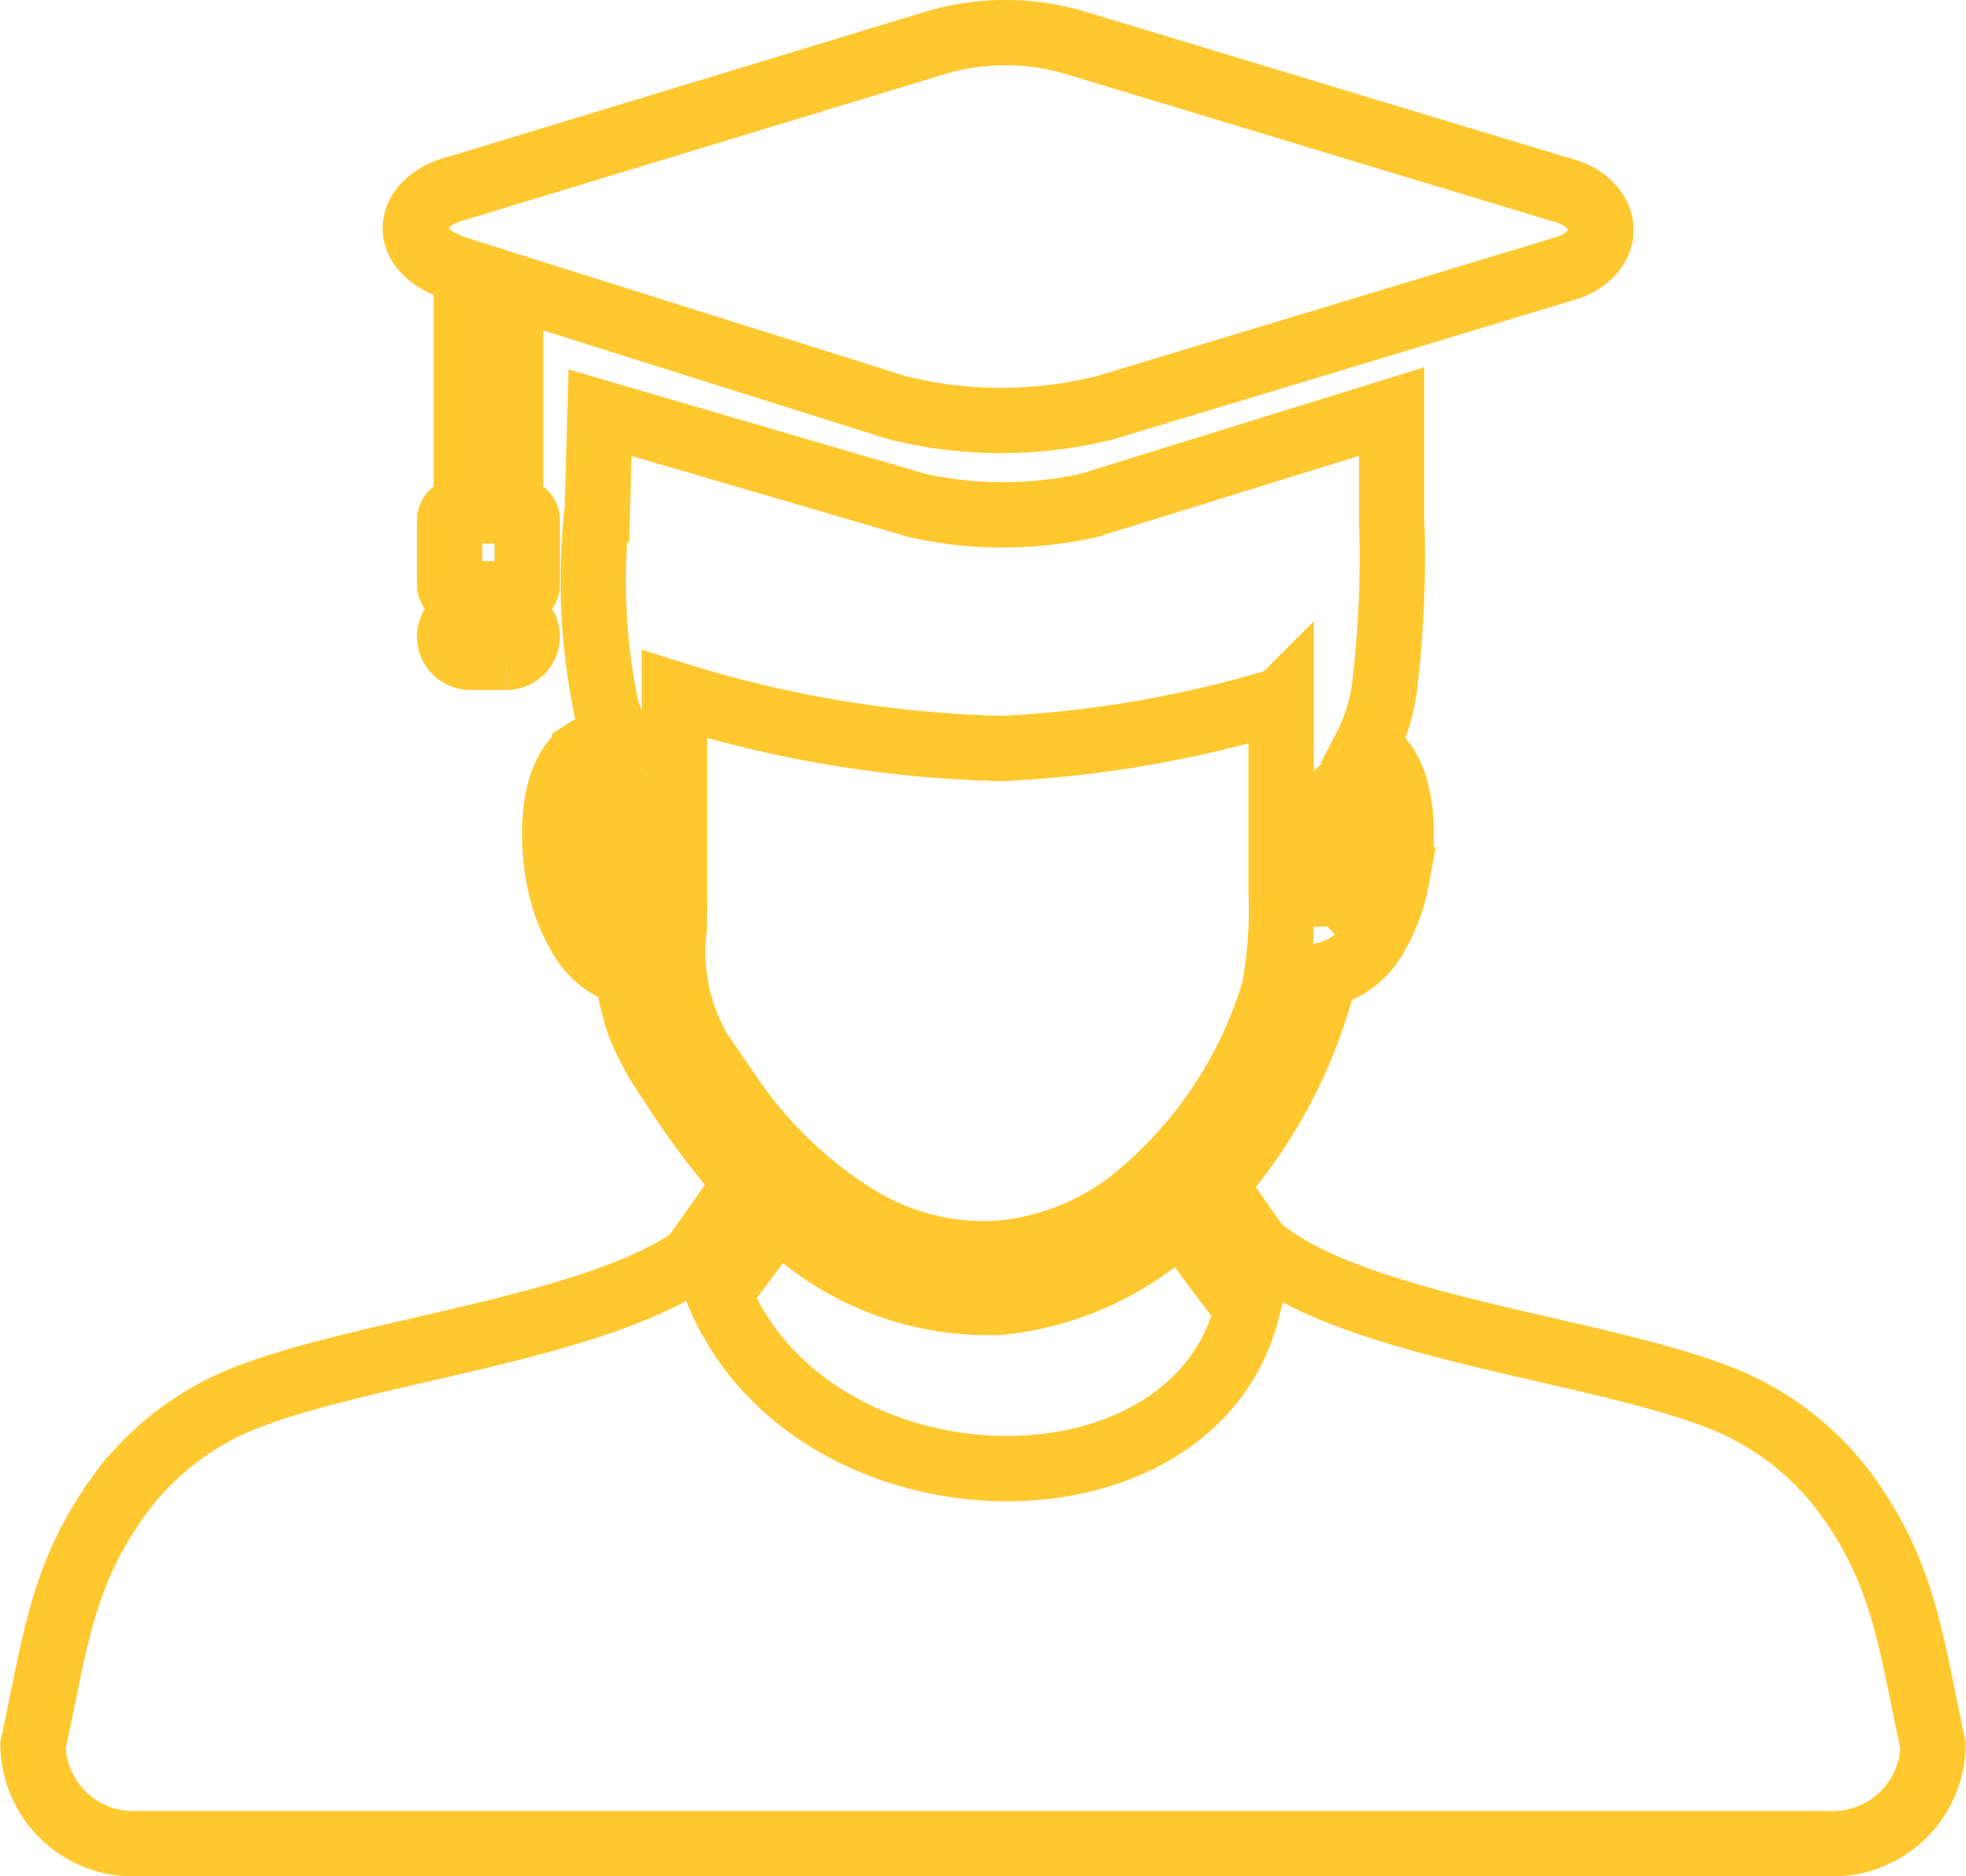 <svg xmlns="http://www.w3.org/2000/svg" width="45.148" height="43.077" viewBox="0 0 45.148 43.077">
  <path id="student-boy-icon" d="M12.961,10.951l.06-2.225,7.28,2.129a9.077,9.077,0,0,0,3.944,0L31.2,8.7v2.48a24.666,24.666,0,0,1-.145,3.679,4.2,4.2,0,0,1-.459,1.564.957.957,0,0,1,.186.113c.751.575.7,2.071.531,2.911A3.949,3.949,0,0,1,30.8,20.79a1.781,1.781,0,0,1-1.133.84,11.565,11.565,0,0,1-.425,1.35,11.429,11.429,0,0,1-2.095,3.473c.311.474.641.954.976,1.412C30.43,29.883,37.032,30.3,39.5,31.694a6.539,6.539,0,0,1,2.069,1.774c1.426,1.906,1.548,3.513,2.064,5.85a2.3,2.3,0,0,1-2.389,2.261H2.389A2.3,2.3,0,0,1,0,39.318c.516-2.337.638-3.943,2.064-5.85a6.539,6.539,0,0,1,2.069-1.774c2.344-1.324,8.412-1.766,11-3.534.4-.528.822-1.149,1.195-1.705l.04-.059a17.809,17.809,0,0,1-1.727-2.314,6.431,6.431,0,0,1-.712-1.29,6.077,6.077,0,0,1-.27-1.121l0-.06A1.805,1.805,0,0,1,12.6,20.79a3.915,3.915,0,0,1-.512-1.325c-.178-.867-.223-2.426.583-2.962a1,1,0,0,1,.764-.142c.089.019-.215-.638-.263-.821a14.454,14.454,0,0,1-.214-4.589Zm15.7,4.376a26.5,26.5,0,0,1-6.409,1.109,27.153,27.153,0,0,1-7.522-1.246V19.9l-.005.658a4.536,4.536,0,0,0,.972,3.4l.337.489a9.726,9.726,0,0,0,2.923,2.782,5.552,5.552,0,0,0,3.252.794,5.8,5.8,0,0,0,3-1.174,9.85,9.85,0,0,0,3.294-4.87,10.007,10.007,0,0,0,.159-2.24V15.326ZM26.367,27.239a7.1,7.1,0,0,1-4.149,1.91,6.782,6.782,0,0,1-5.1-2c-.462.588-.943,1.266-1.373,1.811,2.2,5.214,10.913,5.362,12.148.329-.529-.629-1.045-1.352-1.525-2.054ZM29.73,17.99v2.533A2.04,2.04,0,0,0,30.4,18.87c.019-.173.052-1.576-.254-1.52C29.91,17.393,29.777,17.794,29.73,17.99ZM13.671,20.524V17.99c-.048-.2-.179-.6-.412-.64-.306-.056-.273,1.347-.254,1.52a2.547,2.547,0,0,0,.666,1.654ZM9.951,5.5v5.48H9.78a.215.215,0,0,0-.212.215v1.473a.215.215,0,0,0,.212.215h.171V13.4a.477.477,0,0,0-.383.467h0a.475.475,0,0,0,.47.475h.841a.475.475,0,0,0,.47-.475h0a.476.476,0,0,0-.383-.467v-.516h.171a.215.215,0,0,0,.212-.215V11.191a.214.214,0,0,0-.212-.215h-.171V5.815l8.86,2.791a9.835,9.835,0,0,0,4.813,0L34.415,5.65l.884-.268c1.1-.456.827-1.526-.2-1.772L24.041.266a5.628,5.628,0,0,0-3.422,0l-10.86,3.3c-1.18.291-1.415,1.4-.04,1.854l.233.073Z" transform="translate(0.758 0.749)" fill="none" stroke="#ffc82f" stroke-width="1.5" fill-rule="evenodd"/>
</svg>
